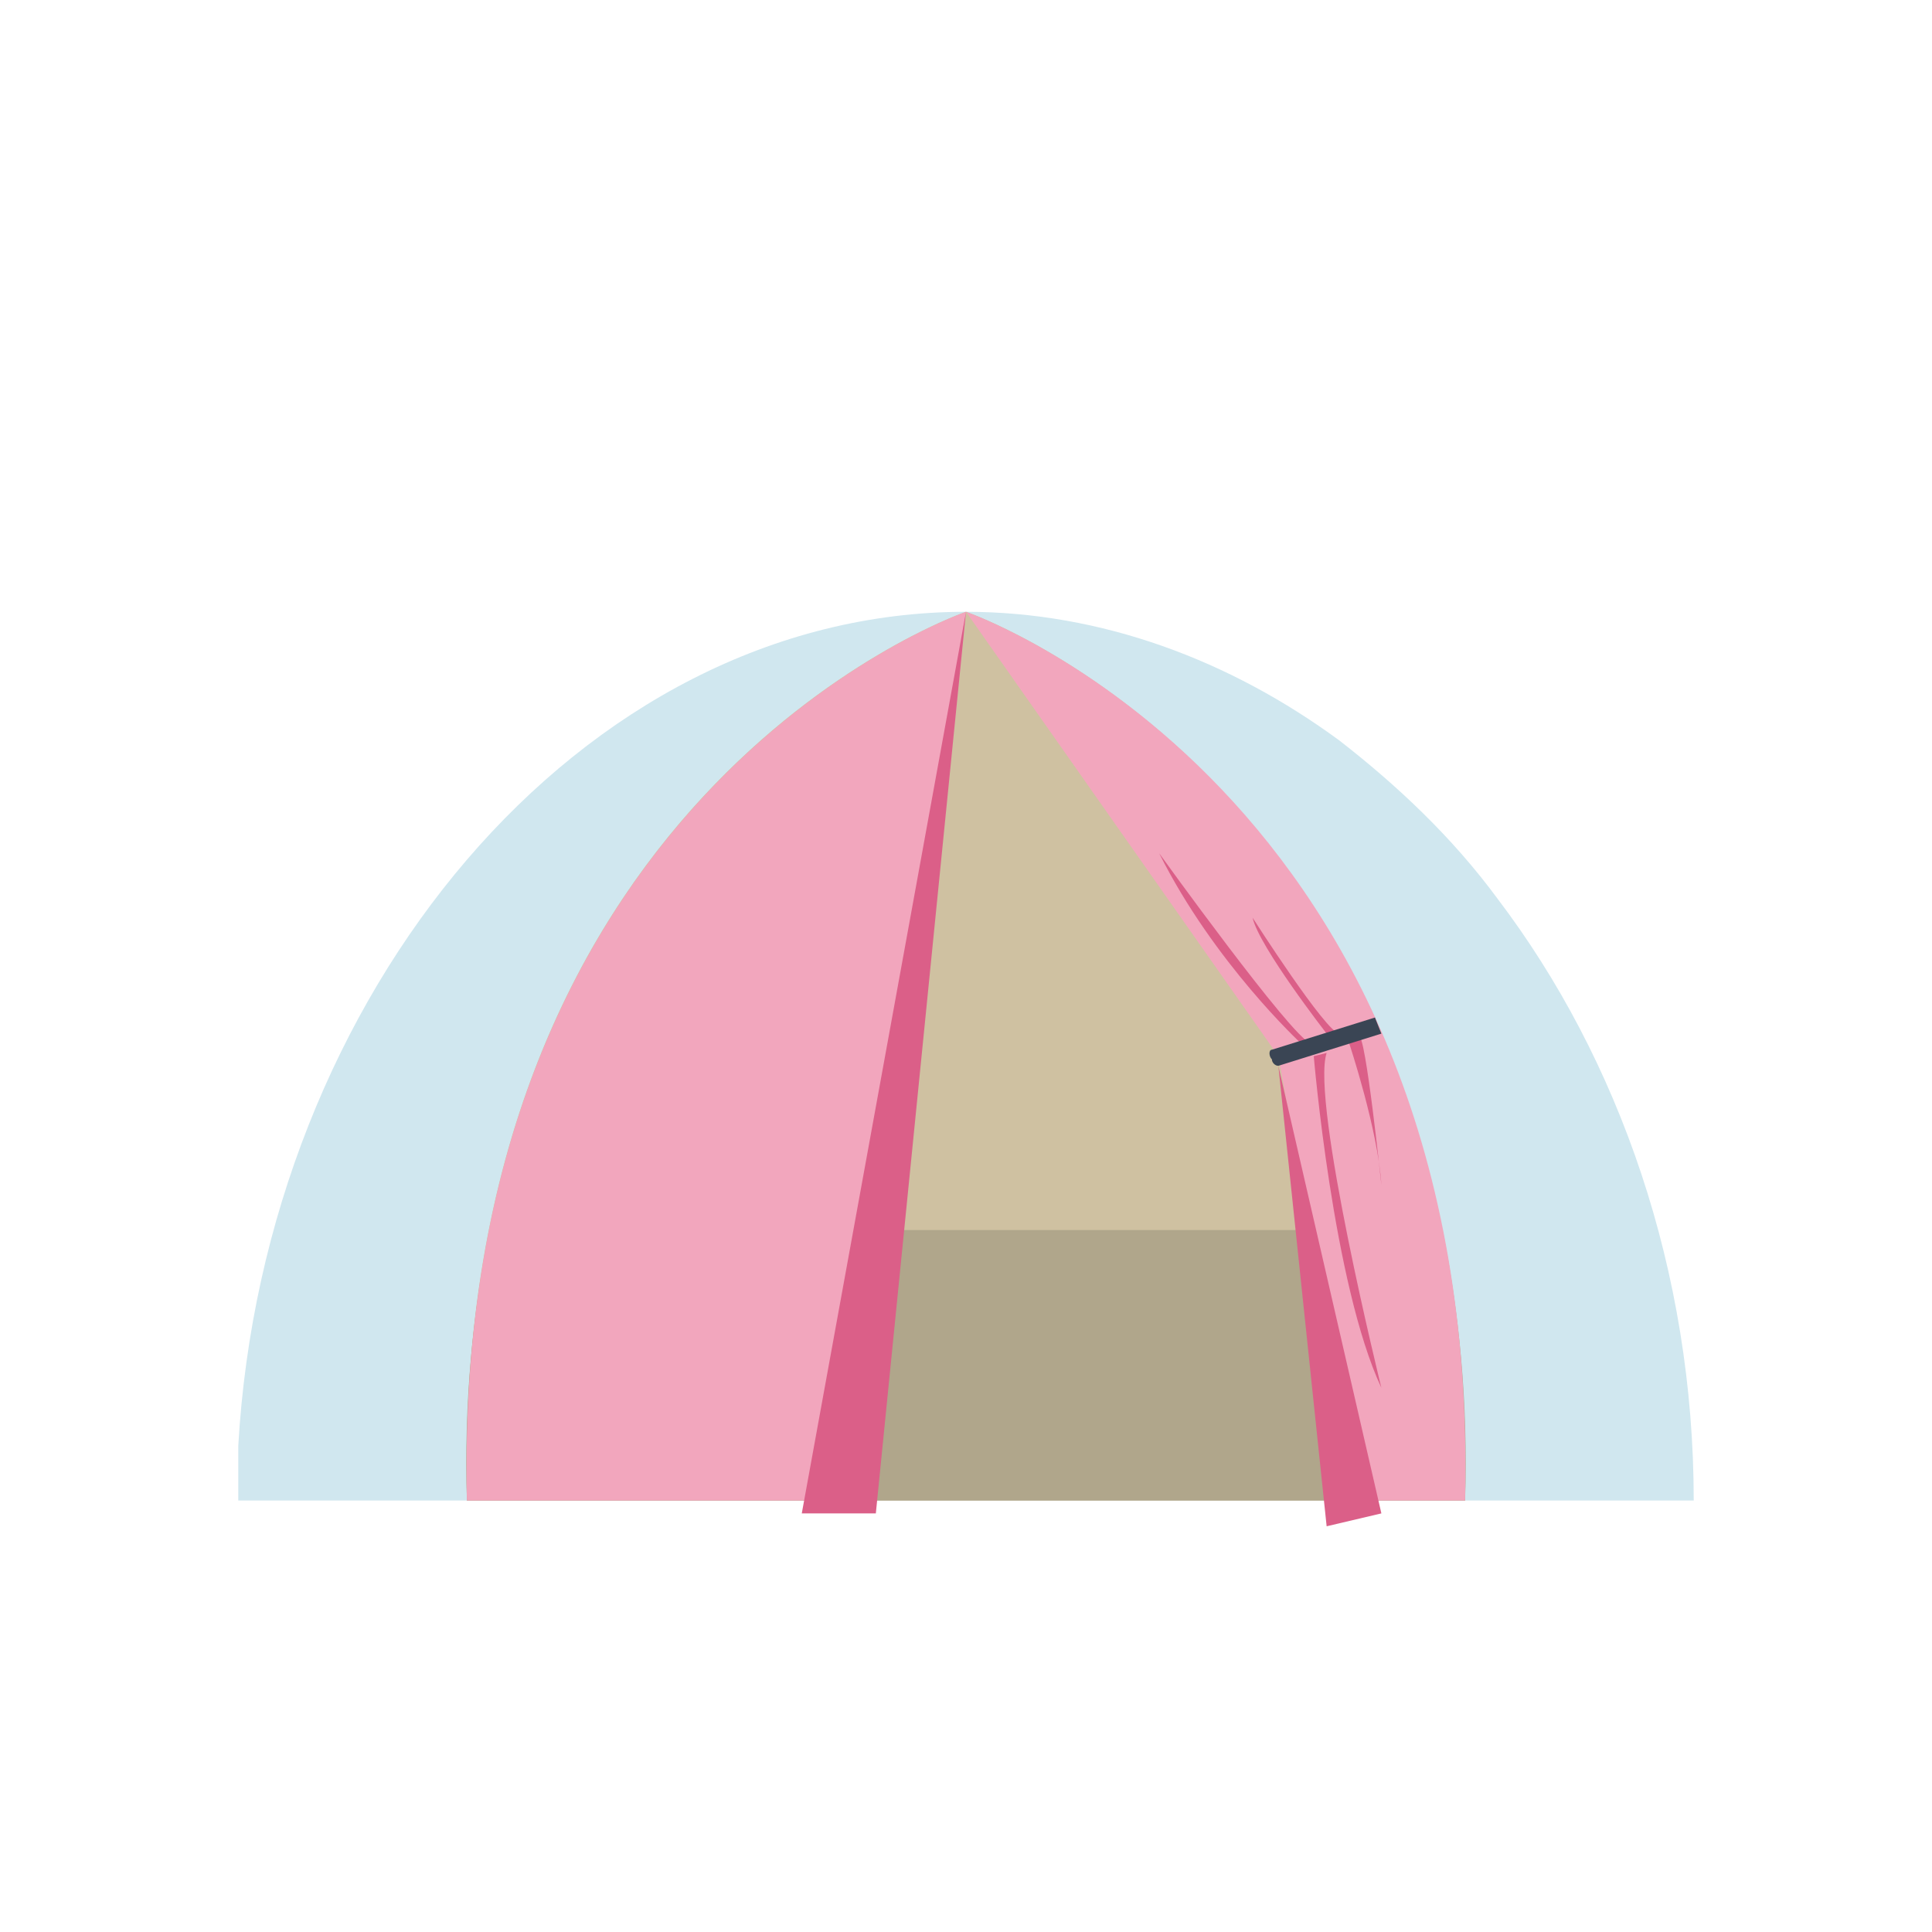 <?xml version="1.0" encoding="utf-8"?>
<!-- Generator: Adobe Illustrator 19.0.0, SVG Export Plug-In . SVG Version: 6.00 Build 0)  -->
<svg version="1.1" id="图层_1" xmlns="http://www.w3.org/2000/svg" xmlns:xlink="http://www.w3.org/1999/xlink" x="0px" y="0px"
	 viewBox="0 0 60 60" style="enable-background:new 0 0 60 60;" xml:space="preserve">
<style type="text/css">
	.st0{fill:#D0E7EF;}
	.st1{fill:#CFC1A1;}
	.st2{fill:#B0A68B;}
	.st3{fill:#F2A6BD;}
	.st4{fill:#DB5F88;}
	.st5{fill:#3A4554;}
</style>
<g id="XMLID_19_">
</g>
<g id="XMLID_20_">
</g>
<g id="XMLID_28_">
</g>
<g id="XMLID_29_">
</g>
<g id="XMLID_58_">
</g>
<path class="st0" d="M52.6,46.6H7.4c0-0.6,0-1.2,0-1.7C8.2,30.9,18,19,30,19h0c4.2,0,8.2,1.5,11.6,4c1.8,1.4,3.5,3,4.9,4.9
	C50.3,32.9,52.6,39.5,52.6,46.6z"/>
<path class="st1" d="M30,19L30,19L30,19C30,19,30,19,30,19L30,19c-0.6,0.2-16,5.9-15.5,27.6H30h0h15.5C45.9,24.9,30.6,19.2,30,19z"
	/>
<path class="st2" d="M15.2,38.2c-0.5,2.5-0.8,5.3-0.7,8.4H30h0h15.5c0.1-3.1-0.2-5.9-0.7-8.4H15.2z"/>
<path class="st3" d="M30,19c0,0-16,5.5-15.5,27.6h12.7L30,19z"/>
<polygon class="st4" points="30,19 27.2,47 24.9,47 "/>
<path class="st3" d="M30,19c0,0,16,5.5,15.5,27.6h-3.3l-2.5-13.8L30,19z"/>
<path class="st4" d="M40.4,32.4c0,0-2.7-2.5-4.4-5.9c0,0,4.1,5.7,4.7,5.9H40.4z"/>
<path class="st4" d="M41.2,32.1c0,0-2.1-2.7-2.3-3.6c0,0,2.3,3.6,2.7,3.6H41.2z"/>
<path class="st4" d="M40.8,32.8c0,0,0.6,7.1,2.1,10.3c0,0-2.2-8.9-1.7-10.4L40.8,32.8z"/>
<path class="st4" d="M41.9,32.4c0,0,0.9,2.7,1,4.4c0,0-0.5-4.8-0.7-4.6L41.9,32.4z"/>
<path class="st5" d="M42.7,31.6l-3.2,1c-0.1,0-0.1,0.2,0,0.3c0,0.1,0.1,0.2,0.2,0.2l3.2-1L42.7,31.6z"/>
<polygon class="st4" points="39.7,33.1 41.2,47.4 42.9,47 "/>
</svg>
